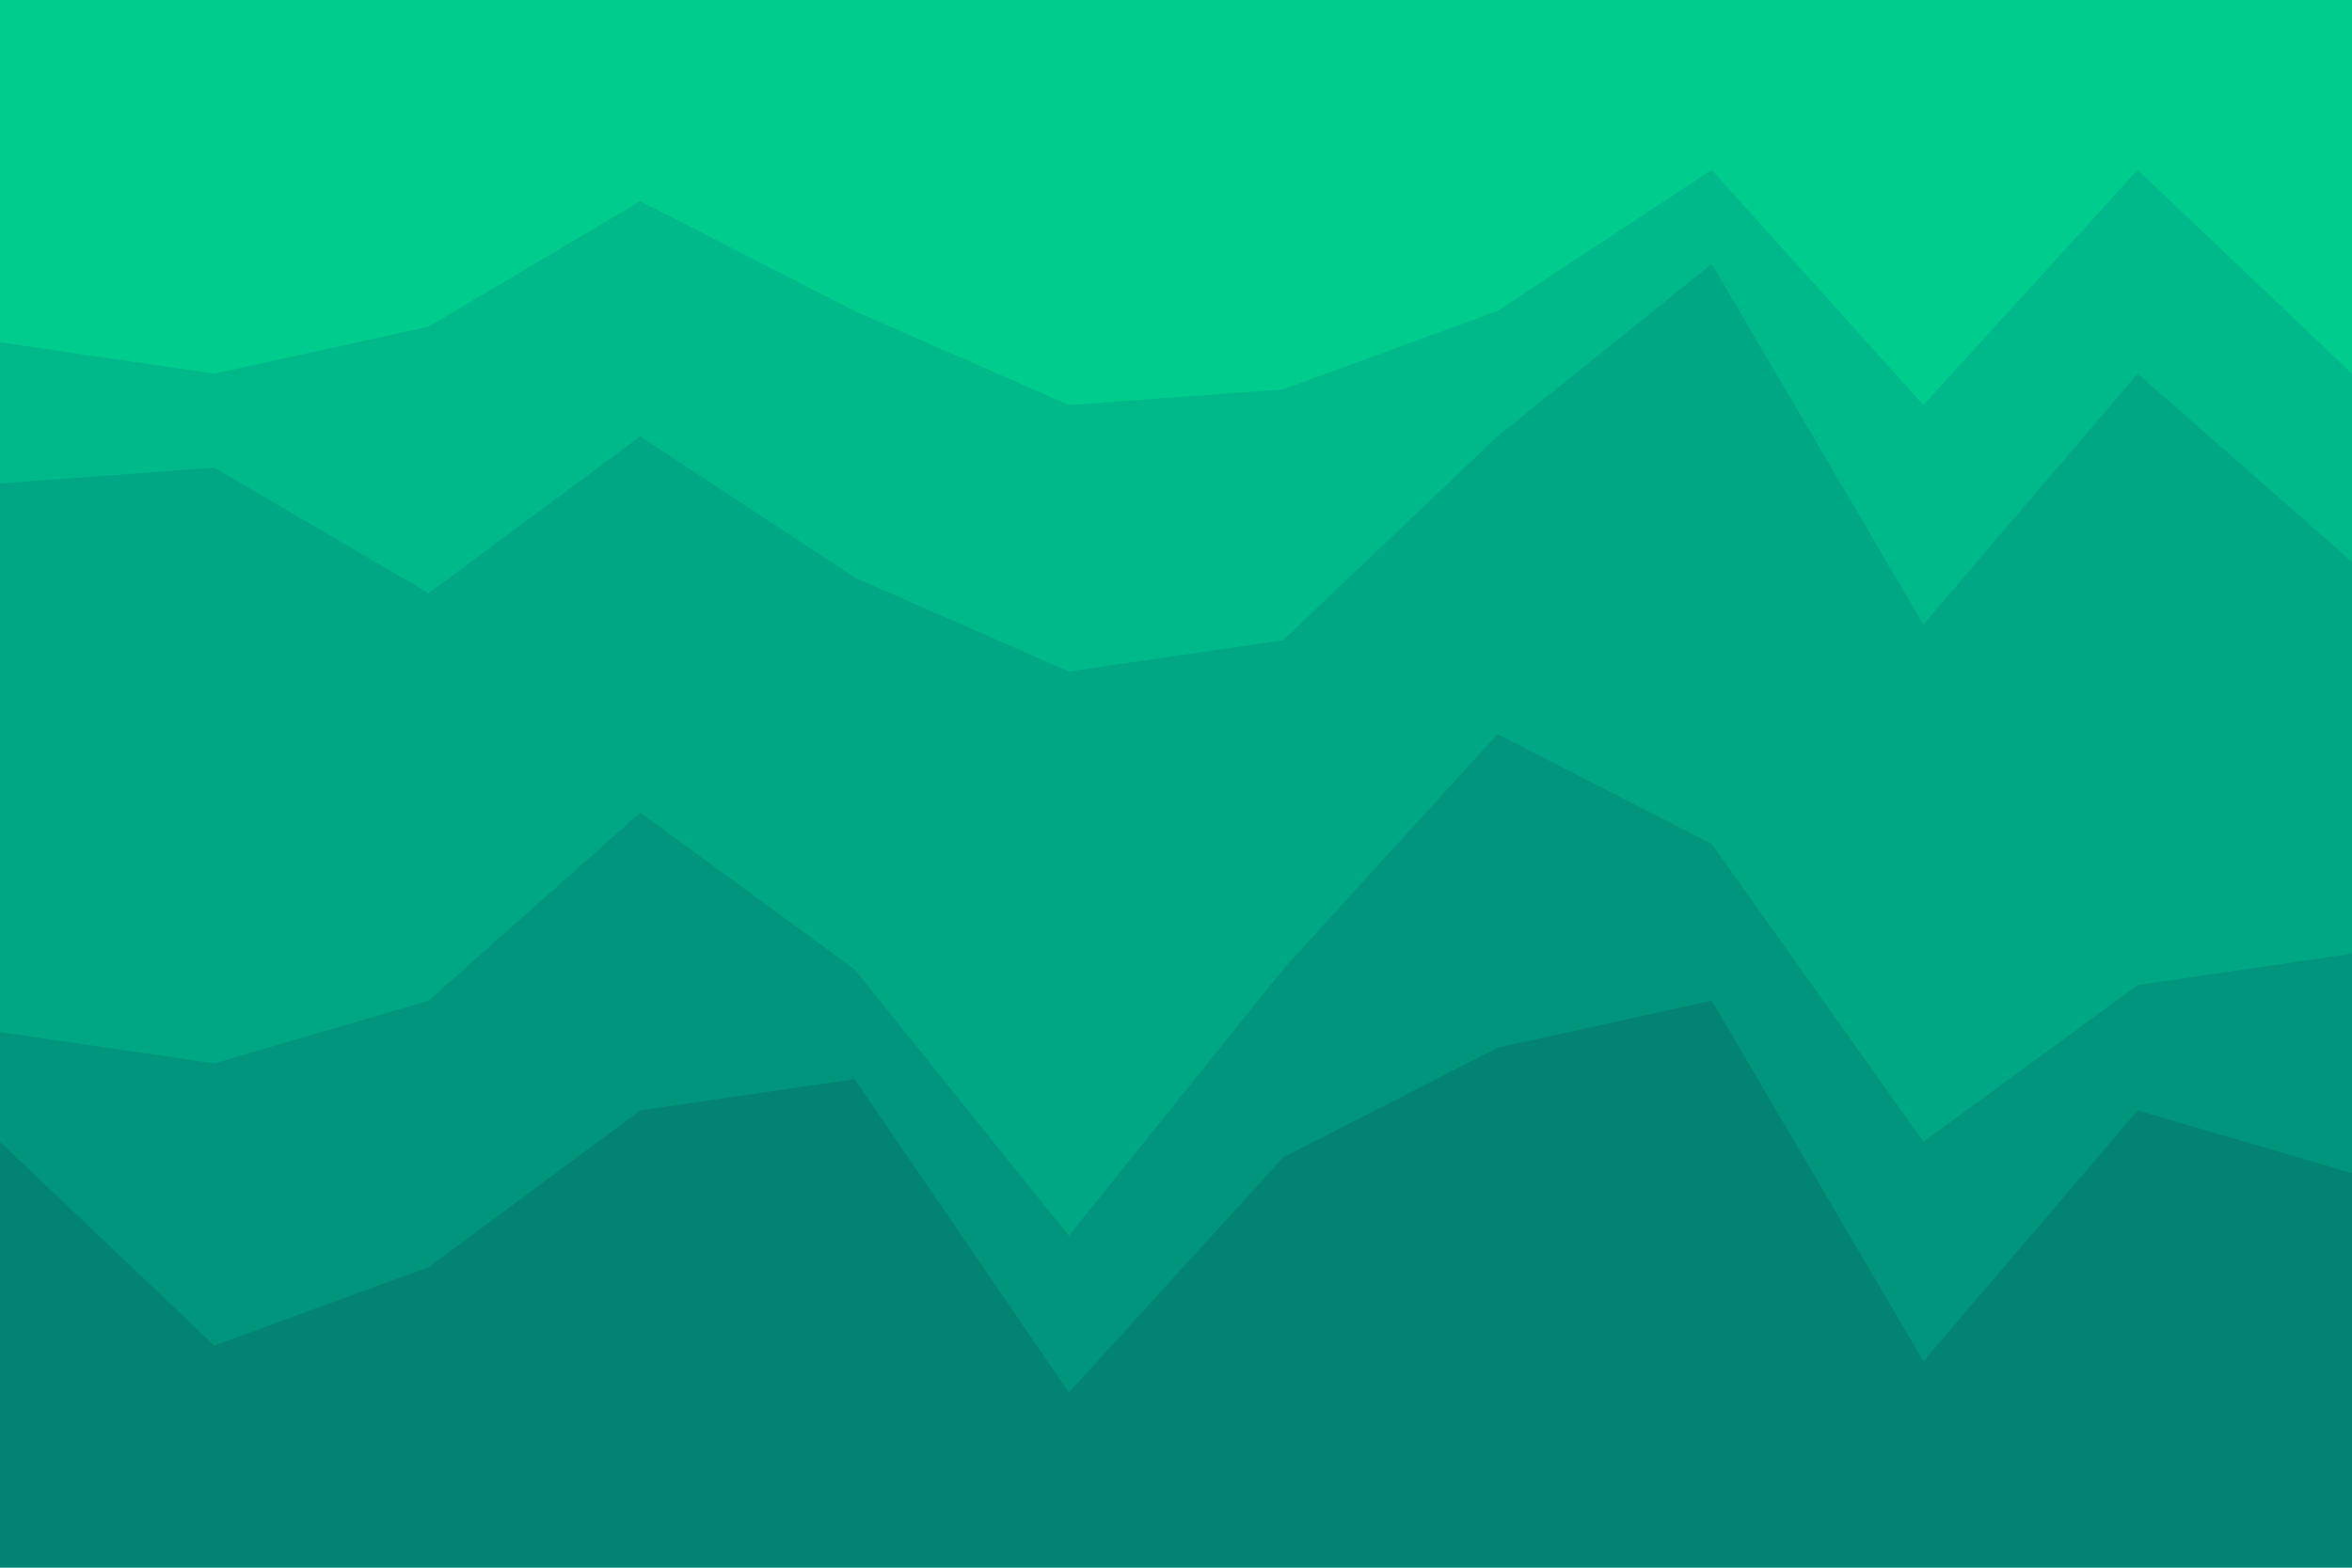 <svg id="visual" viewBox="0 0 900 600" width="900" height="600" xmlns="http://www.w3.org/2000/svg" xmlns:xlink="http://www.w3.org/1999/xlink" version="1.1"><path d="M0 133L82 145L164 127L245 79L327 121L409 157L491 151L573 121L655 67L736 157L818 67L900 145L900 0L818 0L736 0L655 0L573 0L491 0L409 0L327 0L245 0L164 0L82 0L0 0Z" fill="#00cc8e"></path><path d="M0 187L82 181L164 229L245 169L327 223L409 259L491 247L573 169L655 103L736 241L818 145L900 217L900 143L818 65L736 155L655 65L573 119L491 149L409 155L327 119L245 77L164 125L82 143L0 131Z" fill="#00b98a"></path><path d="M0 397L82 409L164 385L245 313L327 373L409 475L491 373L573 283L655 325L736 439L818 379L900 367L900 215L818 143L736 239L655 101L573 167L491 245L409 257L327 221L245 167L164 227L82 179L0 185Z" fill="#00a784"></path><path d="M0 439L82 517L164 487L245 427L327 415L409 535L491 445L573 403L655 385L736 523L818 427L900 451L900 365L818 377L736 437L655 323L573 281L491 371L409 473L327 371L245 311L164 383L82 407L0 395Z" fill="#00957c"></path><path d="M0 601L82 601L164 601L245 601L327 601L409 601L491 601L573 601L655 601L736 601L818 601L900 601L900 449L818 425L736 521L655 383L573 401L491 443L409 533L327 413L245 425L164 485L82 515L0 437Z" fill="#038373"></path></svg>